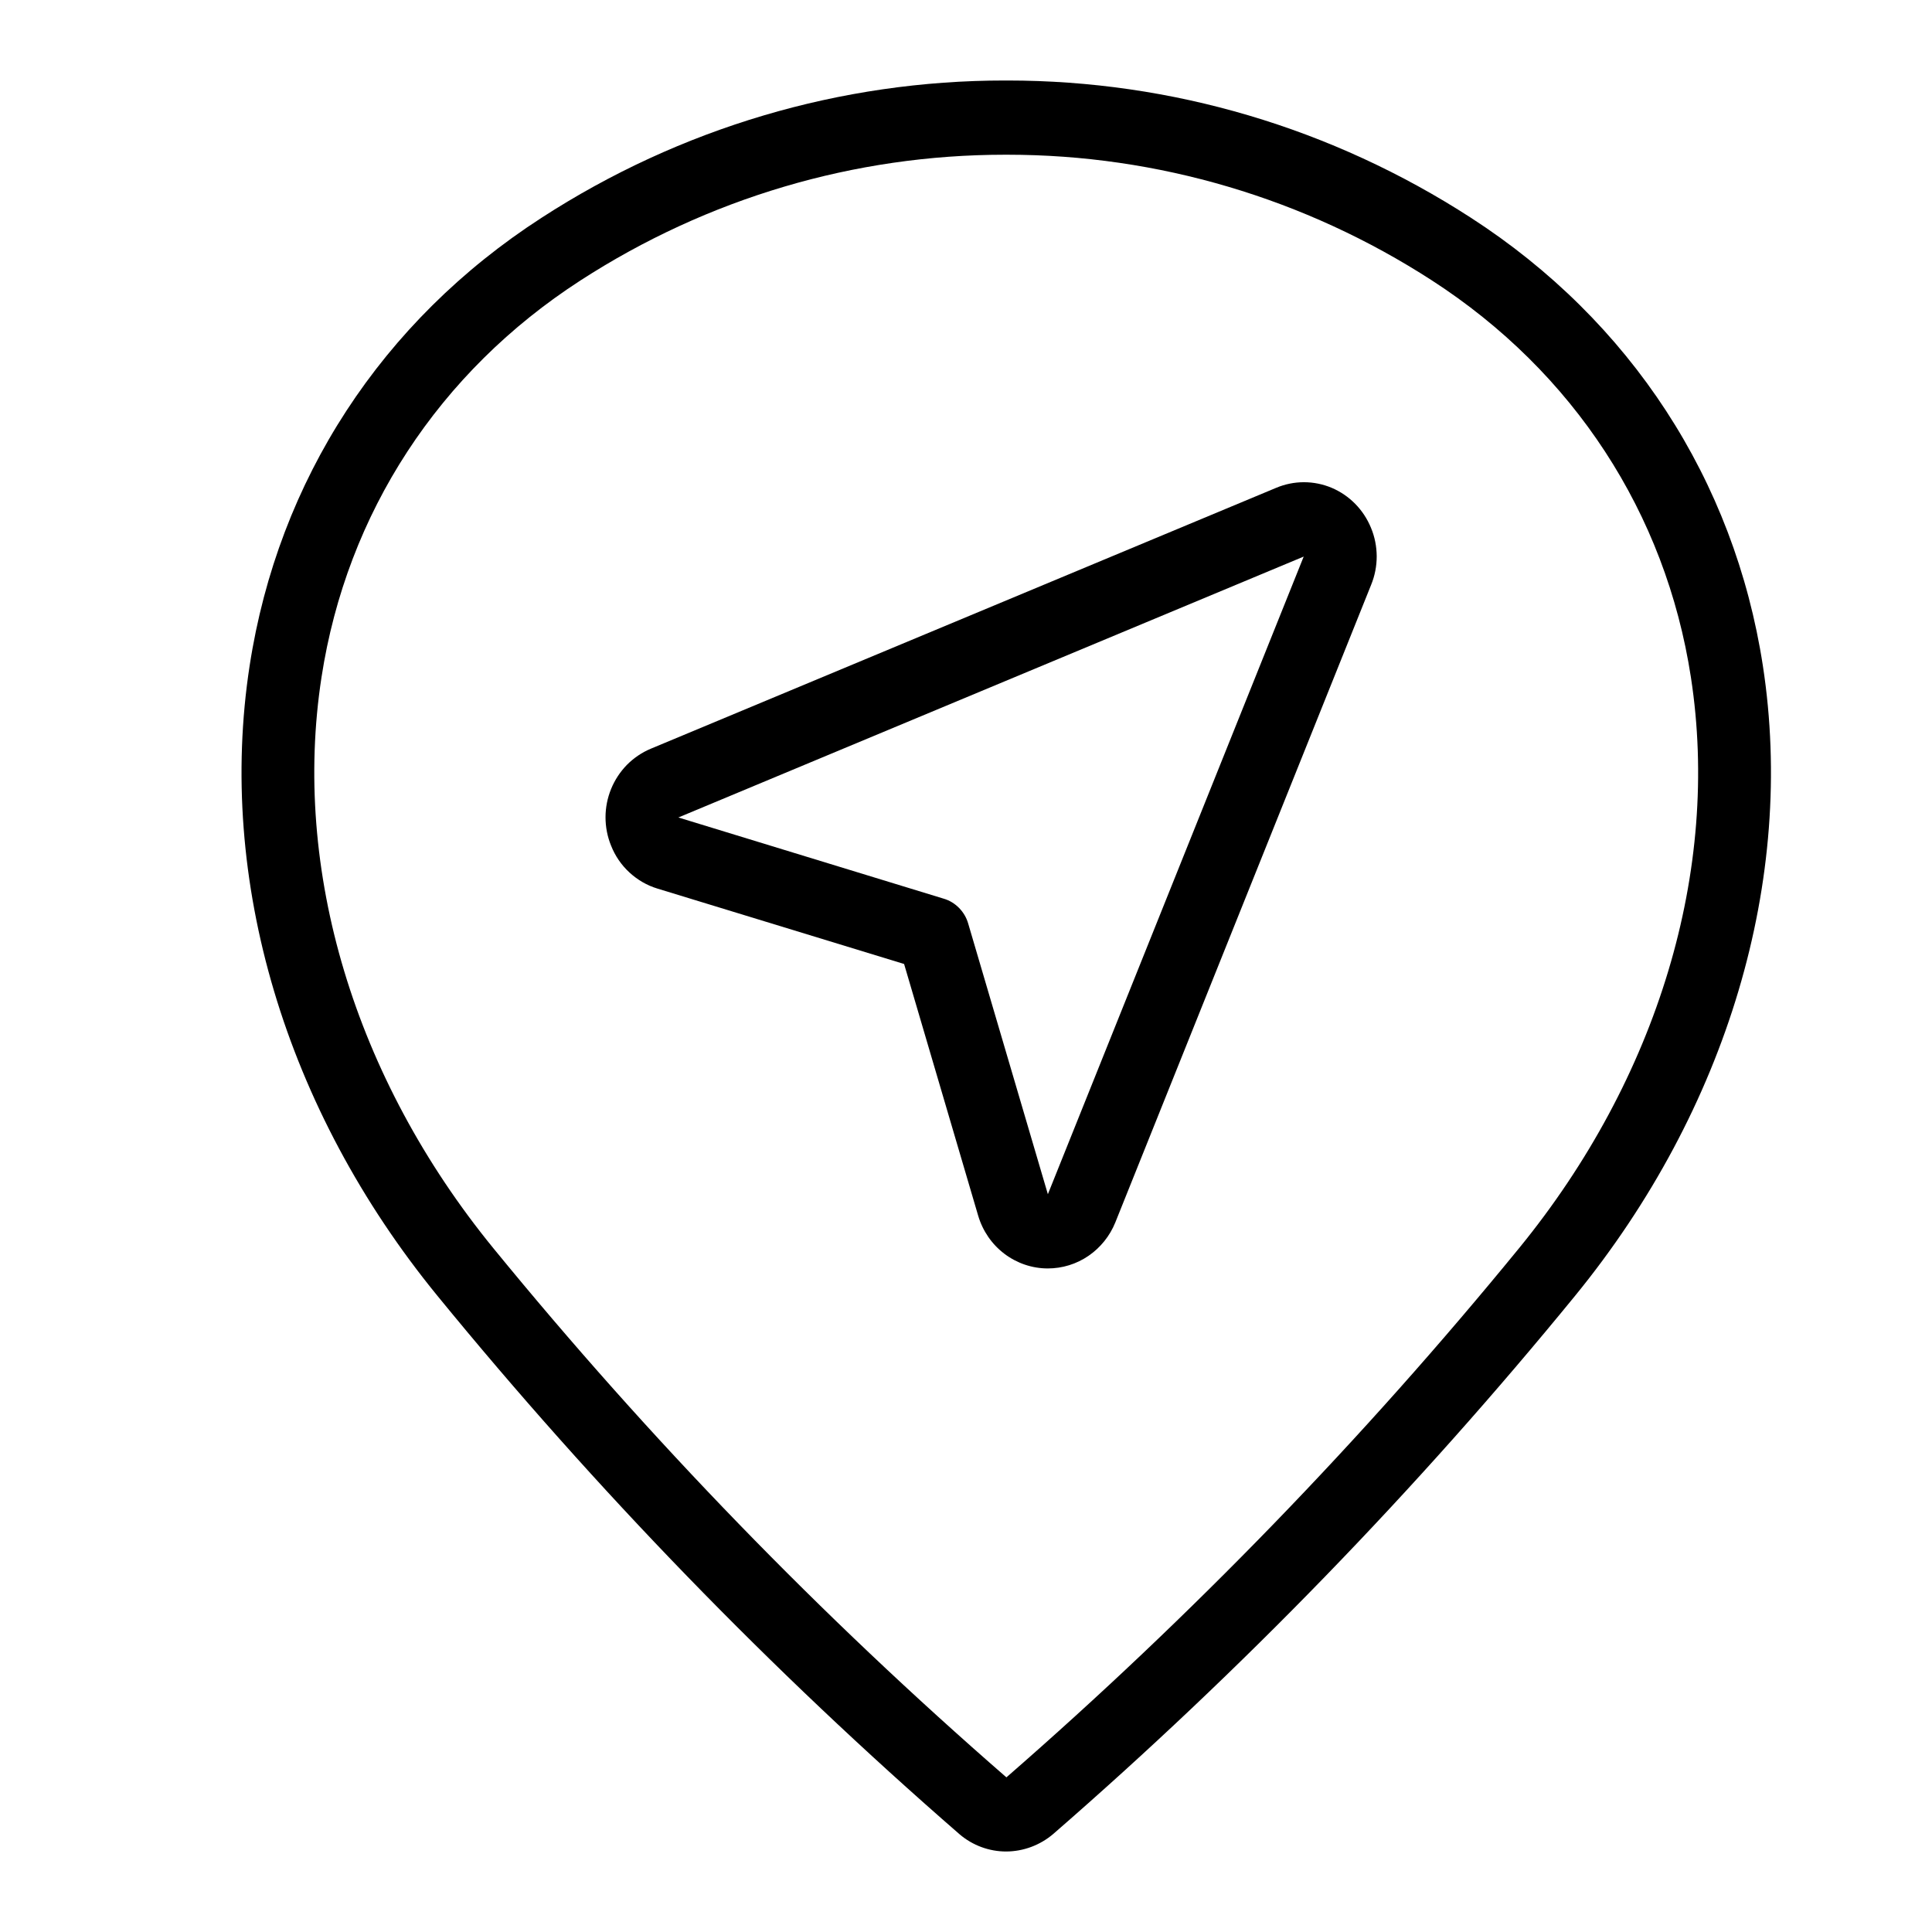 <svg width="24" height="24" viewBox="0 0 24 24" fill="none" xmlns="http://www.w3.org/2000/svg">
<path d="M12.499 23C12.287 23 12.081 22.924 11.919 22.785C9.575 20.747 7.405 18.509 5.433 16.096C3.541 13.78 2.692 10.927 3.101 8.27C3.456 5.962 4.744 3.986 6.728 2.705C8.449 1.59 10.445 0.999 12.484 1H12.515C14.557 1 16.547 1.589 18.272 2.705C20.256 3.987 21.544 5.963 21.899 8.27C22.308 10.927 21.458 13.779 19.567 16.096C17.596 18.509 15.427 20.745 13.084 22.782C12.92 22.922 12.713 22.999 12.499 23ZM12.484 1.922C10.614 1.922 8.791 2.462 7.212 3.483C5.452 4.621 4.308 6.372 3.994 8.412C3.625 10.806 4.403 13.392 6.128 15.505C8.066 17.877 10.198 20.076 12.502 22.079C14.803 20.075 16.933 17.876 18.87 15.506C20.596 13.393 21.374 10.807 21.005 8.413C20.691 6.372 19.547 4.621 17.787 3.483C16.21 2.463 14.381 1.922 12.514 1.922H12.484Z" fill="currentColor"/>
<path d="M13.016 15.757C12.822 15.757 12.633 15.693 12.477 15.575C12.321 15.457 12.207 15.291 12.151 15.101L11.231 11.975L8.166 11.038C8.037 10.999 7.919 10.93 7.819 10.838C7.719 10.746 7.641 10.632 7.591 10.505C7.545 10.393 7.522 10.273 7.522 10.152C7.522 10.031 7.546 9.911 7.592 9.799C7.638 9.687 7.705 9.586 7.789 9.5C7.874 9.415 7.974 9.347 8.084 9.301L15.853 6.06C16.074 5.967 16.322 5.967 16.543 6.06C16.764 6.154 16.939 6.332 17.031 6.557C17.078 6.669 17.101 6.789 17.102 6.91C17.102 7.032 17.079 7.152 17.033 7.264L13.855 15.185C13.787 15.354 13.67 15.499 13.521 15.601C13.372 15.703 13.196 15.757 13.016 15.757ZM8.427 10.155L11.724 11.164C11.796 11.185 11.861 11.225 11.914 11.279C11.967 11.333 12.006 11.399 12.027 11.472L13.017 14.835L16.195 6.914L8.427 10.155Z" fill="currentColor"/>
</svg>
